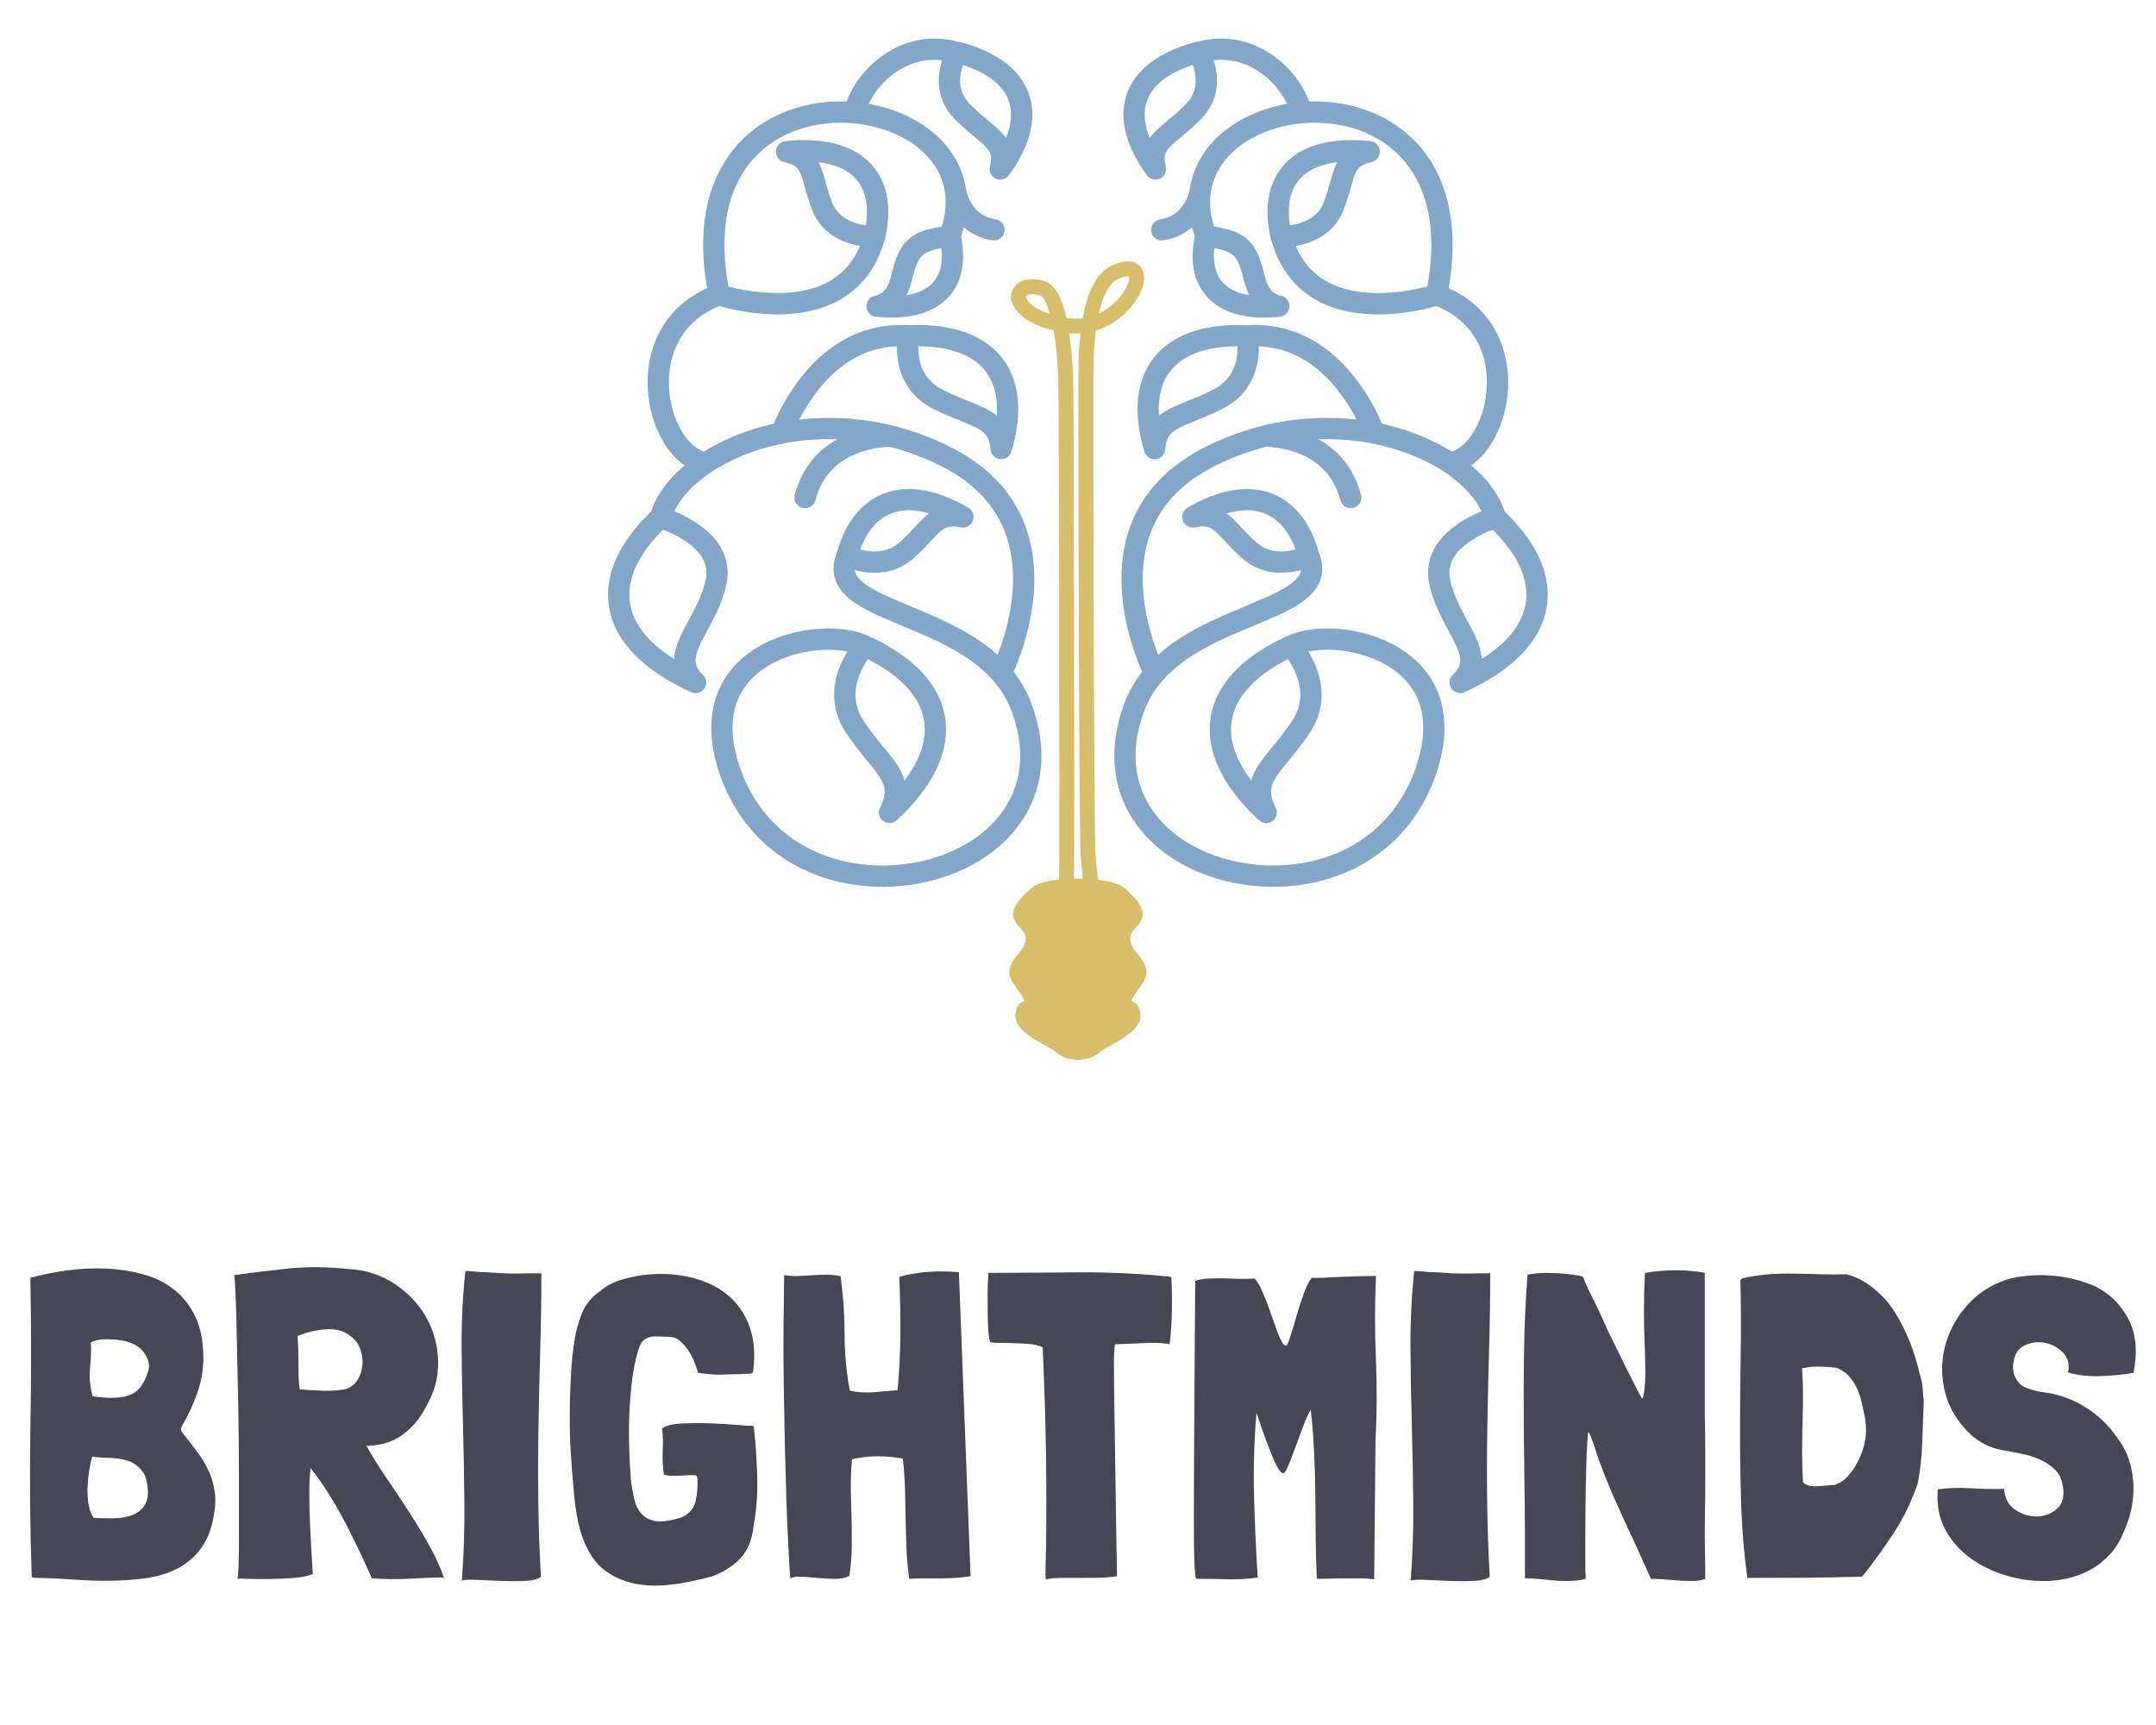 <svg xmlns="http://www.w3.org/2000/svg" xmlns:xlink="http://www.w3.org/1999/xlink" width="500" zoomAndPan="magnify" viewBox="0 0 375 300" height="400" preserveAspectRatio="xMidYMid meet" version="1.0"><defs><g/><clipPath id="62ae3e39cd"><path d="M 193 6.066 L 270 6.066 L 270 155 L 193 155 Z M 193 6.066 " clip-rule="nonzero"/></clipPath><clipPath id="0b279f786c"><path d="M 105.172 6.066 L 182 6.066 L 182 155 L 105.172 155 Z M 105.172 6.066 " clip-rule="nonzero"/></clipPath><clipPath id="8b6c4df45e"><path d="M 175 152 L 200 152 L 200 184.496 L 175 184.496 Z M 175 152 " clip-rule="nonzero"/></clipPath></defs><g clip-path="url(#62ae3e39cd)"><path fill="#82a7c9" d="M 224.348 39.203 C 224.992 39.109 225.645 38.957 226.191 38.773 C 228.004 38.172 229.473 37.09 230.207 35.277 C 231.258 32.668 231.566 30.172 232.594 28.207 C 229.883 28.535 227.27 29.488 225.688 31.633 C 224.098 33.785 223.949 36.605 224.348 39.203 M 215.254 60.23 C 211.051 60.227 206.266 61.125 203.594 64.504 C 201.852 66.715 201.395 69.512 201.59 72.297 C 202.707 71.363 204.074 70.758 205.414 70.207 C 207.363 69.41 209.246 68.688 211.121 67.707 C 213.297 66.566 214.617 64.781 215.078 62.379 C 215.195 61.75 215.262 60.977 215.254 60.23 Z M 259.641 92.133 C 257.477 92.918 255.016 94.344 253.617 95.918 C 252.32 97.387 251.797 99.012 252.246 100.961 C 252.871 103.633 254.098 105.906 255.395 108.293 C 256.434 110.215 257.621 112.379 257.699 114.625 C 261.504 112.227 264.961 108.867 265.438 104.457 C 265.957 99.734 262.887 95.344 259.641 92.133 Z M 225.344 95.559 C 224.441 93.109 222.961 90.793 220.59 89.594 C 218.34 88.453 215.801 88.574 213.387 89.277 C 214.094 89.812 214.719 90.461 215.328 91.117 C 216.391 92.25 217.391 93.348 218.566 94.371 C 220.09 95.699 221.941 96.09 223.91 95.844 C 224.34 95.789 224.844 95.695 225.344 95.559 Z M 224.02 114.652 C 219.75 116.801 215.223 120.191 214.289 125.051 C 213.559 128.875 215.254 132.598 217.633 135.73 C 218.141 133.898 219.324 132.348 220.504 130.891 C 222.004 129.047 223.473 127.309 224.777 125.312 C 226.402 122.832 226.547 120.168 225.5 117.441 C 225.164 116.566 224.629 115.535 224.02 114.652 Z M 207.465 11.309 C 204.234 12.348 200.742 14.215 199.535 17.449 C 198.742 19.59 199.117 21.879 199.992 23.996 C 200.641 23.074 201.504 22.305 202.367 21.57 C 203.723 20.422 205.051 19.355 206.293 18.074 C 207.719 16.605 208.215 14.848 207.883 12.848 C 207.801 12.383 207.656 11.836 207.465 11.309 Z M 211.23 43.156 C 211 45.09 211.18 47.137 212.34 48.711 C 213.484 50.258 215.316 51.02 217.266 51.34 C 216.422 49.617 216.254 47.809 215.527 46.004 C 215.223 45.254 214.82 44.578 214.137 44.117 C 213.426 43.641 212.301 43.359 211.23 43.156 Z M 221.168 41.953 C 221.117 41.836 221.074 41.711 221.043 41.582 C 220.074 37.496 220.109 32.945 222.707 29.438 C 226.254 24.621 232.859 23.961 238.359 24.535 C 238.762 24.574 239.117 24.746 239.398 24.996 C 239.676 25.242 239.887 25.582 239.977 25.977 C 239.98 26.008 239.988 26.043 239.996 26.078 C 240.008 26.141 240.012 26.207 240.016 26.27 C 240.023 26.332 240.023 26.398 240.016 26.465 C 240.016 26.496 240.012 26.535 240.012 26.57 C 239.965 26.969 239.801 27.328 239.551 27.605 C 239.297 27.887 238.961 28.098 238.57 28.184 C 237.699 28.375 236.723 28.684 236.16 29.426 C 235.66 30.078 235.371 31.148 235.152 31.934 C 234.695 33.555 234.273 35.094 233.637 36.66 C 232.496 39.496 230.211 41.344 227.359 42.289 C 226.75 42.492 226.074 42.664 225.383 42.785 C 227.625 48.125 232.172 50.574 238.219 50.926 C 240.777 51.074 243.406 50.832 245.922 50.348 C 246.68 50.203 247.488 50.031 248.266 49.824 C 249.379 43.656 249.402 36.82 246.41 31.191 C 244.098 26.848 240.305 23.871 235.641 22.391 C 232.754 21.477 229.629 21.168 226.574 21.434 C 226.543 21.438 226.508 21.441 226.477 21.441 C 224.902 21.586 223.352 21.887 221.859 22.332 C 217.961 23.492 214.105 25.812 212.02 29.41 C 210.188 32.559 210.121 36.016 211.141 39.387 C 214.672 40.016 217.402 40.75 218.965 44.621 C 219.293 45.434 219.523 46.281 219.75 47.129 C 220.262 49.047 220.605 50.953 222.816 51.445 C 223.211 51.535 223.547 51.742 223.797 52.023 C 224.047 52.305 224.215 52.664 224.258 53.062 C 224.262 53.098 224.266 53.129 224.266 53.168 C 224.266 53.23 224.266 53.297 224.266 53.359 C 224.258 53.426 224.254 53.488 224.242 53.555 C 224.238 53.586 224.23 53.621 224.219 53.656 C 224.133 54.047 223.926 54.383 223.648 54.633 C 223.367 54.883 223.004 55.051 222.605 55.094 C 217.93 55.578 212.375 54.996 209.363 50.91 C 207.273 48.078 207.121 44.469 207.812 41.137 C 207.629 40.602 207.469 40.055 207.332 39.512 C 205.969 40.73 204.281 41.5 202.359 41.805 C 201.355 41.965 200.398 41.273 200.242 40.266 C 200.082 39.258 200.77 38.309 201.781 38.145 C 203.566 37.863 204.984 36.996 205.949 35.457 C 206.352 34.812 206.773 33.852 206.887 33.086 C 206.902 32.973 206.926 32.863 206.965 32.758 C 207.242 30.973 207.844 29.227 208.812 27.547 C 211.387 23.117 215.977 20.223 220.797 18.781 C 221.801 18.484 222.824 18.242 223.863 18.059 C 222.848 15.887 221.113 13.934 219.219 12.617 C 216.762 10.91 213.973 10.145 211.098 10.484 C 211.293 11.082 211.441 11.688 211.531 12.242 C 212.062 15.402 211.191 18.34 208.945 20.652 C 207.613 22.023 206.211 23.168 204.762 24.398 C 204.098 24.957 203.125 25.773 202.762 26.578 C 202.43 27.309 202.57 28.164 202.77 28.91 C 202.867 29.285 202.848 29.664 202.727 30.004 C 202.609 30.344 202.387 30.652 202.074 30.883 C 201.98 30.953 201.887 31.012 201.781 31.059 C 201.68 31.109 201.57 31.148 201.461 31.176 C 201.09 31.277 200.711 31.258 200.367 31.137 C 200.027 31.016 199.715 30.797 199.488 30.484 C 196.523 26.434 194.199 21.172 196.066 16.156 C 197.93 11.156 203.141 8.555 208 7.297 C 208.145 7.258 208.297 7.238 208.438 7.234 C 212.953 6.023 217.496 6.914 221.332 9.574 C 224.109 11.504 226.52 14.418 227.703 17.656 C 230.773 17.547 233.863 17.938 236.762 18.859 C 242.348 20.637 246.918 24.25 249.68 29.449 C 253.027 35.754 253.168 43.207 251.973 50.117 C 258.855 53.184 262.594 59.66 262.301 67.316 C 262.176 70.605 261.281 74.023 259.582 76.855 C 258.637 78.438 257.402 79.891 255.895 80.945 C 258.547 83.16 260.676 85.852 261.742 89.008 C 266.047 93.109 269.797 98.645 269.117 104.859 C 268.281 112.504 261.188 117.473 254.738 120.383 C 254.375 120.547 253.984 120.586 253.625 120.512 C 253.258 120.445 252.914 120.262 252.641 119.977 C 252.598 119.934 252.555 119.887 252.52 119.836 C 252.492 119.805 252.469 119.77 252.441 119.73 C 252.414 119.695 252.395 119.66 252.371 119.625 C 252.34 119.57 252.312 119.52 252.285 119.461 C 252.121 119.098 252.086 118.711 252.156 118.348 C 252.227 117.984 252.406 117.637 252.691 117.363 C 253.352 116.727 253.934 115.969 253.992 115.027 C 254.086 113.52 252.832 111.344 252.133 110.055 C 250.668 107.352 249.348 104.836 248.641 101.801 C 248.004 99.07 248.578 96.434 250.25 94.195 C 251.934 91.938 254.871 90.043 257.695 88.91 C 256.57 86.621 254.672 84.656 252.703 83.137 C 249.41 80.594 245.379 78.824 241.383 77.754 C 240.484 77.516 239.59 77.309 238.688 77.133 C 238.656 77.125 238.633 77.121 238.602 77.117 C 235.543 76.523 232.438 76.293 229.34 76.398 C 233.047 78.461 235.594 81.742 236.727 86.07 C 236.984 87.055 236.391 88.07 235.402 88.328 C 234.414 88.586 233.402 87.992 233.145 87.004 C 232.094 82.988 229.555 80.246 225.699 78.785 C 224.137 78.195 221.926 77.707 220.184 77.711 C 216.863 78.555 213.641 79.801 210.602 81.414 C 202.094 85.926 198.184 93.133 198.824 102.652 C 199.043 105.906 199.781 109.172 200.844 112.25 C 201.027 112.777 201.227 113.328 201.438 113.883 C 202.949 112.52 204.617 111.344 206.359 110.297 C 210.562 107.773 215.035 106.133 219.5 104.195 C 221.293 103.414 225.512 101.621 226.18 99.59 C 226.23 99.441 226.258 99.297 226.273 99.148 C 225.621 99.32 224.961 99.445 224.363 99.52 C 221.344 99.895 218.457 99.191 216.133 97.164 C 214.859 96.055 213.773 94.875 212.621 93.648 C 212.051 93.031 211.301 92.219 210.543 91.844 C 209.707 91.43 208.738 91.531 207.855 91.711 C 207.461 91.797 207.074 91.746 206.727 91.594 C 206.387 91.441 206.086 91.188 205.883 90.84 C 205.863 90.805 205.84 90.766 205.82 90.727 C 205.797 90.676 205.77 90.621 205.75 90.57 C 205.727 90.516 205.711 90.461 205.695 90.402 C 205.684 90.363 205.672 90.316 205.664 90.273 C 205.582 89.883 205.633 89.496 205.785 89.152 C 205.934 88.812 206.191 88.512 206.531 88.309 C 211.195 85.551 217.105 83.684 222.262 86.293 C 226.102 88.234 228.289 92.066 229.391 96.09 C 230.004 97.59 230.215 99.176 229.695 100.746 C 228.543 104.246 224.102 106.234 220.977 107.59 C 216.68 109.457 212.301 111.047 208.266 113.473 C 204.195 115.914 200.754 119.047 199.047 123.582 C 196.902 129.285 196.758 135.273 200.18 140.508 C 205.176 148.164 215.633 151.238 224.348 150.395 C 235.191 149.344 243.531 142.789 246.652 132.258 C 248.281 126.773 247.965 121.254 243.426 117.301 C 242.23 116.258 240.859 115.43 239.414 114.789 C 236.977 113.703 234.219 113.105 231.551 113.012 C 230.324 112.973 228.895 113.035 227.555 113.305 C 228.109 114.203 228.582 115.152 228.922 116.02 C 230.434 119.883 230.176 123.832 227.879 127.344 C 226.496 129.453 224.961 131.281 223.379 133.227 C 222.574 134.219 221.48 135.562 221.172 136.82 C 220.867 138.078 221.336 139.352 221.898 140.469 C 222.07 140.82 222.125 141.199 222.074 141.559 C 222.023 141.922 221.867 142.273 221.602 142.559 C 221.523 142.641 221.441 142.715 221.355 142.777 C 221.27 142.844 221.172 142.902 221.074 142.953 C 220.723 143.133 220.344 143.18 219.984 143.133 C 219.621 143.082 219.27 142.926 218.984 142.66 C 216.184 140.066 213.547 136.98 211.949 133.488 C 210.625 130.602 210.047 127.496 210.652 124.352 C 211.93 117.691 217.949 113.312 223.762 110.676 C 226.113 109.535 229.094 109.219 231.68 109.309 C 234.816 109.414 238.043 110.125 240.914 111.398 C 250.09 115.473 253.027 123.781 250.203 133.309 C 246.656 145.289 237.051 152.879 224.711 154.078 C 214.594 155.059 202.848 151.371 197.078 142.531 C 193.004 136.293 193.016 129.098 195.586 122.277 C 196.336 120.281 197.375 118.469 198.664 116.832 C 198.168 115.734 197.73 114.559 197.348 113.461 C 196.176 110.07 195.371 106.484 195.129 102.902 C 194.391 91.926 199.07 83.344 208.867 78.145 C 212.156 76.398 215.645 75.055 219.234 74.133 C 219.367 74.086 219.512 74.051 219.652 74.027 C 224.973 72.719 230.508 72.344 235.953 72.969 C 234.938 71.004 233.645 69.047 232.426 67.547 C 228.922 63.238 224.426 60.414 218.957 60.23 C 218.969 61.172 218.891 62.129 218.742 62.941 C 218.098 66.512 216.062 69.305 212.836 70.988 C 210.855 72.027 208.879 72.793 206.824 73.633 C 205.805 74.051 204.418 74.617 203.656 75.438 C 202.965 76.18 202.754 77.195 202.672 78.176 C 202.641 78.559 202.492 78.906 202.27 79.188 C 202.043 79.465 201.73 79.684 201.363 79.793 C 201.25 79.824 201.133 79.852 201.023 79.863 C 200.906 79.875 200.789 79.875 200.672 79.867 C 200.289 79.836 199.941 79.688 199.66 79.461 C 199.383 79.234 199.164 78.93 199.055 78.559 C 197.426 73.168 196.996 66.887 200.691 62.211 C 204.504 57.383 211.102 56.289 216.898 56.566 C 224.383 56.047 230.668 59.516 235.301 65.211 C 237.199 67.547 239.18 70.75 240.367 73.695 C 241.031 73.844 241.684 74.004 242.34 74.176 C 245.648 75.066 249.297 76.523 252.574 78.559 C 254.223 77.918 255.527 76.43 256.406 74.961 C 257.781 72.66 258.504 69.848 258.605 67.18 C 258.848 60.801 255.758 55.57 249.82 53.234 C 248.777 53.543 247.664 53.785 246.625 53.988 C 243.805 54.527 240.875 54.793 238.008 54.625 C 229.715 54.145 223.527 50.117 221.168 41.953 Z M 221.168 41.953 " fill-opacity="1" fill-rule="nonzero"/></g><g clip-path="url(#0b279f786c)"><path fill="#82a7c9" d="M 150.613 39.203 C 149.965 39.109 149.316 38.957 148.766 38.773 C 146.957 38.172 145.488 37.09 144.758 35.277 C 143.703 32.668 143.395 30.172 142.367 28.207 C 145.078 28.535 147.691 29.488 149.273 31.633 C 150.859 33.785 151.012 36.605 150.613 39.203 M 159.707 60.23 C 163.906 60.227 168.695 61.125 171.363 64.504 C 173.113 66.715 173.566 69.512 173.371 72.297 C 172.254 71.363 170.887 70.758 169.543 70.207 C 167.598 69.41 165.715 68.688 163.844 67.707 C 161.664 66.566 160.344 64.781 159.883 62.379 C 159.766 61.75 159.695 60.977 159.707 60.23 Z M 115.324 92.133 C 117.484 92.918 119.949 94.344 121.344 95.918 C 122.645 97.387 123.168 99.012 122.715 100.961 C 122.094 103.633 120.863 105.906 119.57 108.293 C 118.527 110.215 117.34 112.379 117.262 114.625 C 113.465 112.227 110.004 108.867 109.523 104.457 C 109.008 99.734 112.074 95.344 115.324 92.133 Z M 149.621 95.559 C 150.516 93.109 151.996 90.793 154.367 89.594 C 156.621 88.453 159.16 88.574 161.574 89.277 C 160.867 89.812 160.242 90.461 159.629 91.117 C 158.57 92.25 157.566 93.348 156.395 94.371 C 154.871 95.699 153.02 96.09 151.051 95.844 C 150.621 95.789 150.117 95.695 149.621 95.559 Z M 150.941 114.652 C 155.215 116.801 159.738 120.191 160.672 125.051 C 161.406 128.875 159.707 132.598 157.328 135.73 C 156.824 133.898 155.637 132.348 154.457 130.891 C 152.957 129.047 151.488 127.309 150.18 125.312 C 148.559 122.832 148.414 120.168 149.461 117.441 C 149.793 116.566 150.332 115.535 150.941 114.652 Z M 167.496 11.309 C 170.727 12.348 174.215 14.215 175.422 17.449 C 176.219 19.59 175.84 21.879 174.969 23.996 C 174.316 23.074 173.457 22.305 172.594 21.57 C 171.238 20.422 169.914 19.355 168.668 18.074 C 167.246 16.605 166.746 14.848 167.082 12.848 C 167.16 12.383 167.305 11.836 167.496 11.309 Z M 163.73 43.156 C 163.965 45.09 163.781 47.137 162.621 48.711 C 161.48 50.258 159.645 51.02 157.691 51.34 C 158.539 49.617 158.707 47.809 159.434 46.004 C 159.738 45.254 160.141 44.578 160.824 44.117 C 161.531 43.641 162.656 43.359 163.73 43.156 Z M 153.789 41.953 C 153.844 41.836 153.887 41.711 153.918 41.582 C 154.883 37.496 154.844 32.945 152.254 29.438 C 148.703 24.621 142.102 23.961 136.602 24.535 C 136.199 24.574 135.844 24.746 135.562 24.996 C 135.281 25.242 135.074 25.582 134.984 25.977 C 134.977 26.008 134.973 26.043 134.965 26.078 C 134.957 26.141 134.945 26.207 134.945 26.27 C 134.941 26.332 134.941 26.398 134.941 26.465 C 134.945 26.496 134.945 26.535 134.953 26.57 C 134.992 26.969 135.16 27.328 135.41 27.605 C 135.66 27.887 136 28.098 136.391 28.184 C 137.262 28.375 138.238 28.684 138.801 29.426 C 139.301 30.078 139.59 31.148 139.812 31.934 C 140.266 33.555 140.688 35.094 141.32 36.66 C 142.465 39.496 144.75 41.344 147.602 42.289 C 148.215 42.492 148.887 42.664 149.578 42.785 C 147.336 48.125 142.789 50.574 136.742 50.926 C 134.184 51.074 131.555 50.832 129.039 50.348 C 128.281 50.203 127.473 50.031 126.695 49.824 C 125.582 43.656 125.559 36.82 128.551 31.191 C 130.859 26.848 134.652 23.871 139.316 22.391 C 142.207 21.477 145.332 21.168 148.387 21.434 C 148.418 21.438 148.453 21.441 148.484 21.441 C 150.055 21.586 151.609 21.887 153.102 22.332 C 157 23.492 160.855 25.812 162.945 29.41 C 164.77 32.559 164.84 36.016 163.82 39.387 C 160.289 40.016 157.559 40.75 155.996 44.621 C 155.668 45.434 155.438 46.281 155.211 47.129 C 154.699 49.047 154.355 50.953 152.145 51.445 C 151.75 51.535 151.414 51.742 151.164 52.023 C 150.914 52.305 150.746 52.664 150.703 53.062 C 150.699 53.098 150.695 53.129 150.695 53.168 C 150.695 53.23 150.695 53.297 150.695 53.359 C 150.699 53.426 150.707 53.488 150.719 53.555 C 150.727 53.586 150.73 53.621 150.738 53.656 C 150.828 54.047 151.035 54.383 151.316 54.633 C 151.598 54.883 151.957 55.051 152.355 55.094 C 157.031 55.578 162.586 54.996 165.598 50.91 C 167.688 48.078 167.84 44.469 167.148 41.137 C 167.332 40.602 167.492 40.055 167.629 39.512 C 168.992 40.73 170.68 41.5 172.602 41.805 C 173.609 41.965 174.559 41.273 174.719 40.266 C 174.879 39.258 174.191 38.309 173.18 38.145 C 171.395 37.863 169.973 36.996 169.012 35.457 C 168.605 34.812 168.188 33.852 168.074 33.086 C 168.059 32.973 168.035 32.863 168 32.758 C 167.719 30.973 167.117 29.227 166.145 27.547 C 163.574 23.117 158.984 20.223 154.16 18.781 C 153.16 18.484 152.133 18.242 151.098 18.059 C 152.113 15.887 153.848 13.934 155.742 12.617 C 158.199 10.91 160.992 10.145 163.859 10.484 C 163.668 11.082 163.52 11.688 163.43 12.242 C 162.898 15.402 163.766 18.34 166.012 20.652 C 167.348 22.023 168.75 23.168 170.199 24.398 C 170.863 24.957 171.836 25.773 172.199 26.578 C 172.531 27.309 172.391 28.164 172.191 28.91 C 172.09 29.285 172.113 29.664 172.234 30.004 C 172.352 30.344 172.574 30.652 172.887 30.883 C 172.98 30.953 173.078 31.012 173.18 31.059 C 173.277 31.109 173.387 31.148 173.5 31.176 C 173.875 31.277 174.254 31.258 174.594 31.137 C 174.934 31.016 175.242 30.797 175.473 30.484 C 178.438 26.434 180.758 21.172 178.891 16.156 C 177.031 11.156 171.82 8.555 166.961 7.297 C 166.812 7.258 166.668 7.238 166.523 7.234 C 162.008 6.023 157.465 6.914 153.629 9.574 C 150.852 11.504 148.445 14.418 147.258 17.656 C 144.188 17.547 141.098 17.938 138.199 18.859 C 132.609 20.637 128.047 24.25 125.281 29.449 C 121.93 35.754 121.789 43.207 122.988 50.117 C 116.105 53.184 112.367 59.66 112.656 67.316 C 112.781 70.605 113.684 74.023 115.379 76.855 C 116.32 78.438 117.559 79.891 119.066 80.945 C 116.414 83.16 114.285 85.852 113.223 89.008 C 108.918 93.109 105.164 98.645 105.84 104.859 C 106.676 112.504 113.77 117.473 120.223 120.383 C 120.586 120.547 120.973 120.586 121.336 120.512 C 121.699 120.445 122.047 120.262 122.32 119.977 C 122.363 119.934 122.406 119.887 122.441 119.836 C 122.469 119.805 122.492 119.77 122.52 119.73 C 122.543 119.695 122.566 119.66 122.59 119.625 C 122.621 119.57 122.648 119.52 122.672 119.461 C 122.836 119.098 122.871 118.711 122.805 118.348 C 122.73 117.984 122.555 117.637 122.27 117.363 C 121.605 116.727 121.027 115.969 120.969 115.027 C 120.875 113.52 122.125 111.344 122.828 110.055 C 124.293 107.352 125.613 104.836 126.32 101.801 C 126.957 99.07 126.383 96.434 124.711 94.195 C 123.027 91.938 120.09 90.043 117.262 88.91 C 118.391 86.621 120.289 84.656 122.262 83.137 C 125.551 80.594 129.578 78.824 133.582 77.754 C 134.473 77.516 135.371 77.309 136.273 77.133 C 136.301 77.125 136.328 77.121 136.359 77.117 C 139.414 76.523 142.523 76.293 145.621 76.398 C 141.914 78.461 139.363 81.742 138.234 86.07 C 137.977 87.055 138.57 88.07 139.559 88.328 C 140.543 88.586 141.559 87.992 141.816 87.004 C 142.867 82.988 145.406 80.246 149.258 78.785 C 150.82 78.195 153.035 77.707 154.777 77.711 C 158.098 78.555 161.32 79.801 164.363 81.414 C 172.867 85.926 176.781 93.133 176.137 102.652 C 175.918 105.906 175.18 109.172 174.117 112.25 C 173.934 112.777 173.734 113.328 173.52 113.883 C 172.008 112.52 170.344 111.344 168.602 110.297 C 164.398 107.773 159.926 106.133 155.461 104.195 C 153.672 103.414 149.449 101.621 148.777 99.59 C 148.73 99.441 148.703 99.297 148.688 99.148 C 149.34 99.32 150 99.445 150.598 99.52 C 153.613 99.895 156.504 99.191 158.828 97.164 C 160.102 96.055 161.191 94.875 162.336 93.648 C 162.91 93.031 163.66 92.219 164.418 91.844 C 165.254 91.43 166.223 91.531 167.109 91.711 C 167.5 91.797 167.891 91.746 168.23 91.594 C 168.574 91.441 168.875 91.188 169.074 90.84 C 169.098 90.805 169.121 90.766 169.141 90.727 C 169.168 90.676 169.188 90.621 169.207 90.57 C 169.23 90.516 169.25 90.461 169.266 90.402 C 169.277 90.363 169.289 90.316 169.297 90.273 C 169.375 89.883 169.328 89.496 169.176 89.152 C 169.023 88.812 168.77 88.512 168.426 88.309 C 163.762 85.551 157.852 83.684 152.699 86.293 C 148.855 88.234 146.672 92.066 145.566 96.09 C 144.949 97.59 144.742 99.176 145.258 100.746 C 146.414 104.246 150.859 106.234 153.98 107.59 C 158.277 109.457 162.656 111.047 166.695 113.473 C 170.762 115.914 174.203 119.047 175.91 123.582 C 178.055 129.285 178.199 135.273 174.781 140.508 C 169.781 148.164 159.324 151.238 150.609 150.395 C 139.762 149.344 131.426 142.789 128.305 132.258 C 126.68 126.773 126.996 121.254 131.531 117.301 C 132.727 116.258 134.098 115.43 135.543 114.789 C 137.984 113.703 140.738 113.105 143.406 113.012 C 144.633 112.973 146.062 113.035 147.402 113.305 C 146.852 114.203 146.375 115.152 146.035 116.02 C 144.523 119.883 144.781 123.832 147.078 127.344 C 148.461 129.453 149.996 131.281 151.578 133.227 C 152.379 134.219 153.473 135.562 153.781 136.82 C 154.09 138.078 153.625 139.352 153.062 140.469 C 152.887 140.82 152.832 141.199 152.883 141.559 C 152.934 141.922 153.094 142.273 153.355 142.559 C 153.434 142.641 153.516 142.715 153.602 142.777 C 153.691 142.844 153.781 142.902 153.883 142.953 C 154.234 143.133 154.613 143.18 154.977 143.133 C 155.336 143.082 155.684 142.926 155.977 142.66 C 158.777 140.066 161.41 136.98 163.008 133.488 C 164.328 130.602 164.91 127.496 164.309 124.352 C 163.027 117.691 157.008 113.312 151.195 110.676 C 148.848 109.535 145.863 109.219 143.281 109.309 C 140.141 109.414 136.918 110.125 134.043 111.398 C 124.863 115.473 121.93 123.781 124.754 133.309 C 128.305 145.289 137.902 152.879 150.25 154.078 C 160.363 155.059 172.109 151.371 177.879 142.531 C 181.957 136.293 181.941 129.098 179.375 122.277 C 178.621 120.281 177.582 118.469 176.297 116.832 C 176.793 115.734 177.23 114.559 177.613 113.461 C 178.785 110.07 179.586 106.484 179.828 102.902 C 180.57 91.926 175.895 83.344 166.09 78.145 C 162.801 76.398 159.316 75.055 155.723 74.133 C 155.59 74.086 155.449 74.051 155.301 74.027 C 149.984 72.719 144.453 72.344 139.004 72.969 C 140.023 71.004 141.316 69.047 142.531 67.547 C 146.039 63.238 150.531 60.414 156.004 60.23 C 155.992 61.172 156.07 62.129 156.219 62.941 C 156.863 66.512 158.895 69.305 162.121 70.988 C 164.102 72.027 166.082 72.793 168.137 73.633 C 169.152 74.051 170.543 74.617 171.301 75.438 C 171.992 76.18 172.207 77.195 172.289 78.176 C 172.32 78.559 172.465 78.906 172.691 79.188 C 172.918 79.465 173.227 79.684 173.598 79.793 C 173.711 79.824 173.824 79.852 173.938 79.863 C 174.055 79.875 174.172 79.875 174.289 79.867 C 174.668 79.836 175.02 79.688 175.297 79.461 C 175.578 79.234 175.793 78.93 175.906 78.559 C 177.535 73.168 177.961 66.887 174.27 62.211 C 170.457 57.383 163.863 56.289 158.062 56.566 C 150.582 56.047 144.293 59.516 139.66 65.211 C 137.762 67.547 135.781 70.75 134.59 73.695 C 133.93 73.844 133.273 74.004 132.621 74.176 C 129.309 75.066 125.66 76.523 122.387 78.559 C 120.738 77.918 119.434 76.43 118.555 74.961 C 117.18 72.66 116.457 69.848 116.355 67.18 C 116.113 60.801 119.203 55.57 125.141 53.234 C 126.184 53.543 127.293 53.785 128.336 53.988 C 131.156 54.527 134.09 54.793 136.953 54.625 C 145.242 54.145 151.434 50.117 153.789 41.953 Z M 153.789 41.953 " fill-opacity="1" fill-rule="nonzero"/></g><g clip-path="url(#8b6c4df45e)"><path fill="#d6be6a" d="M 186.914 184.348 C 186.914 184.348 187.129 184.359 187.48 184.336 C 187.832 184.359 188.047 184.348 188.047 184.348 L 188.047 184.281 C 188.965 184.164 189.891 184.152 191.328 182.961 C 192.773 181.77 198.965 179.492 198.332 176.211 C 197.699 172.93 195.934 175.281 197.387 172.949 C 198.84 170.617 200.852 169.355 197.891 165.941 C 194.93 162.539 197.766 161.469 198.145 160.648 C 198.523 159.828 200.289 158.438 195.43 154.336 C 193 152.289 181.961 152.289 179.531 154.336 C 174.672 158.438 176.438 159.828 176.82 160.648 C 177.195 161.469 180.035 162.539 177.07 165.941 C 174.105 169.352 176.121 170.617 177.574 172.949 C 179.023 175.281 177.258 172.926 176.629 176.211 C 175.996 179.492 182.188 181.77 183.633 182.961 C 185.074 184.152 185.996 184.164 186.914 184.281 Z M 186.914 184.348 " fill-opacity="1" fill-rule="nonzero"/></g><path fill="#d6be6a" d="M 182.617 54.602 C 182.266 53.391 181.598 51.527 180.805 51.32 C 180.238 51.176 179.512 51.066 178.938 51.219 C 178.801 51.254 178.535 51.355 178.469 51.5 C 178.281 51.922 179.145 52.766 179.402 52.98 C 180.262 53.691 181.422 54.215 182.617 54.602 M 190.609 57.492 C 190.309 59.793 190.219 61.969 190.188 63.27 C 190.094 66.98 190.254 144.93 190.555 148.625 C 190.691 150.328 190.852 152.062 191.082 153.758 C 191.176 154.465 190.676 155.117 189.969 155.215 C 189.258 155.309 188.609 154.809 188.512 154.105 C 188.281 152.359 188.113 150.586 187.969 148.836 C 187.664 145.047 187.5 67.008 187.598 63.207 C 187.633 61.797 187.707 59.953 187.922 57.992 C 187.281 58.035 186.625 58.027 185.965 57.961 C 186.316 60.262 186.5 62.633 186.629 64.887 C 186.828 68.379 186.875 146.094 186.836 149.59 C 186.82 151.203 186.789 152.824 186.719 154.434 C 186.688 155.145 186.078 155.699 185.367 155.668 C 184.656 155.637 184.098 155.027 184.129 154.316 C 184.199 152.734 184.227 151.141 184.246 149.562 C 184.285 146.121 184.234 68.469 184.043 65.031 C 183.902 62.578 183.695 59.957 183.262 57.469 C 181.281 56.988 179.246 56.211 177.75 54.973 C 176.461 53.906 175.344 52.141 176.105 50.438 C 177.016 48.402 179.605 48.328 181.461 48.812 C 183.844 49.438 184.852 52.711 185.355 54.809 C 185.395 54.965 185.43 55.121 185.465 55.277 C 185.52 55.289 185.574 55.297 185.629 55.305 C 186.531 55.453 187.43 55.465 188.301 55.348 C 189.016 51.371 190.473 47.477 193.469 46.137 C 194.953 45.477 197.066 44.926 198.316 46.332 C 199.254 47.395 199.09 48.934 198.648 50.168 C 198.137 51.613 197.168 52.984 196.109 54.078 C 194.559 55.684 192.668 56.863 190.609 57.492 Z M 196.383 48.066 C 196.012 47.91 194.832 48.371 194.531 48.504 C 192.789 49.285 191.75 51.75 191.125 54.527 C 192.207 54.02 193.207 53.312 194.086 52.441 C 194.906 51.633 195.688 50.598 196.125 49.52 C 196.23 49.262 196.523 48.371 196.383 48.066 Z M 196.383 48.066 " fill-opacity="1" fill-rule="nonzero"/><g fill="#464655" fill-opacity="1"><g transform="translate(2.192, 274.578)"><g><path d="M 29.844 -25.016 C 29.594 -25.316 29.414 -25.566 29.312 -25.766 C 29.219 -25.961 29.27 -26.238 29.469 -26.594 C 30.477 -28.312 31.348 -30.176 32.078 -32.188 C 32.805 -34.207 33.172 -36.273 33.172 -38.391 C 33.172 -41.211 32.719 -43.594 31.812 -45.531 C 30.906 -47.469 29.672 -49.051 28.109 -50.281 C 26.547 -51.52 24.742 -52.414 22.703 -52.969 C 20.66 -53.52 18.531 -53.848 16.312 -53.953 C 14.102 -54.055 11.863 -53.957 9.594 -53.656 C 7.332 -53.352 5.191 -52.922 3.172 -52.359 L 3.094 -52.297 C 3.25 -43.523 3.25 -34.844 3.094 -26.25 C 2.945 -17.664 3.023 -9.016 3.328 -0.297 C 3.578 -0.203 3.836 -0.156 4.109 -0.156 C 4.391 -0.156 4.68 -0.156 4.984 -0.156 C 6.797 -0.102 8.75 -0.004 10.844 0.141 C 12.938 0.297 15.023 0.359 17.109 0.328 C 19.203 0.305 21.227 0.16 23.188 -0.109 C 25.156 -0.391 26.945 -0.93 28.562 -1.734 C 30.176 -2.547 31.547 -3.691 32.672 -5.172 C 33.805 -6.66 34.578 -8.586 34.984 -10.953 C 35.285 -12.566 35.332 -14.023 35.125 -15.328 C 34.926 -16.641 34.562 -17.836 34.031 -18.922 C 33.508 -20.004 32.883 -21.035 32.156 -22.016 C 31.426 -23.004 30.656 -24.004 29.844 -25.016 Z M 22.75 -12.469 C 22.238 -11.863 21.645 -11.422 20.969 -11.141 C 20.289 -10.867 19.562 -10.691 18.781 -10.609 C 18 -10.535 17.219 -10.508 16.438 -10.531 C 15.656 -10.562 14.91 -10.578 14.203 -10.578 L 14.047 -10.656 C 13.648 -11.258 13.375 -12.016 13.219 -12.922 C 13.07 -13.828 13.008 -14.77 13.031 -15.75 C 13.062 -16.738 13.148 -17.707 13.297 -18.656 C 13.453 -19.613 13.629 -20.473 13.828 -21.234 C 14.785 -21.129 15.766 -21.062 16.766 -21.031 C 17.773 -21.008 18.758 -20.875 19.719 -20.625 C 20.375 -20.477 21.004 -20.164 21.609 -19.688 C 22.211 -19.207 22.664 -18.664 22.969 -18.062 C 23.32 -17.207 23.508 -16.25 23.531 -15.188 C 23.562 -14.125 23.301 -13.219 22.75 -12.469 Z M 22.672 -34 C 22.266 -33.25 21.723 -32.68 21.047 -32.297 C 20.367 -31.922 19.625 -31.68 18.812 -31.578 C 18.008 -31.484 17.176 -31.457 16.312 -31.5 C 15.457 -31.551 14.656 -31.629 13.906 -31.734 C 13.445 -33.492 13.305 -35.207 13.484 -36.875 C 13.66 -38.539 13.695 -39.953 13.594 -41.109 C 14.352 -41.504 15.301 -41.691 16.438 -41.672 C 17.57 -41.648 18.641 -41.535 19.641 -41.328 C 20.453 -41.129 21.172 -40.816 21.797 -40.391 C 22.43 -39.961 22.945 -39.344 23.344 -38.531 C 23.75 -37.727 23.828 -36.922 23.578 -36.109 C 23.328 -35.305 23.023 -34.602 22.672 -34 Z M 22.672 -34 "/></g></g></g><g fill="#464655" fill-opacity="1"><g transform="translate(38.237, 274.578)"><g><path d="M 38.984 -0.234 C 38.234 -2.297 37.301 -4.297 36.188 -6.234 C 35.082 -8.172 33.926 -10.07 32.719 -11.938 C 31.508 -13.801 30.273 -15.648 29.016 -17.484 C 27.754 -19.328 26.598 -21.18 25.547 -23.047 L 25.547 -23.125 L 25.922 -23.125 C 28.336 -23.27 30.336 -23.945 31.922 -25.156 C 33.516 -26.363 34.785 -27.879 35.734 -29.703 C 37.297 -32.316 38.039 -35.02 37.969 -37.812 C 37.895 -40.613 37.203 -43.172 35.891 -45.484 C 34.578 -47.805 32.738 -49.75 30.375 -51.312 C 28.008 -52.875 25.336 -53.727 22.359 -53.875 C 18.68 -54.281 15.156 -54.305 11.781 -53.953 C 8.406 -53.598 5.312 -53.219 2.5 -52.812 C 2.594 -52.156 2.676 -50.906 2.75 -49.062 C 2.832 -47.227 2.895 -45.016 2.938 -42.422 C 2.988 -39.828 3.051 -36.984 3.125 -33.891 C 3.207 -30.797 3.258 -27.672 3.281 -24.516 C 3.312 -21.367 3.328 -18.32 3.328 -15.375 C 3.328 -12.426 3.328 -9.816 3.328 -7.547 C 3.328 -5.285 3.301 -3.461 3.25 -2.078 C 3.195 -0.691 3.117 0 3.016 0 C 3.273 -0.051 3.945 -0.051 5.031 0 C 6.113 0.051 7.332 0.062 8.688 0.031 C 10.051 0.008 11.426 -0.047 12.812 -0.141 C 14.195 -0.242 15.316 -0.473 16.172 -0.828 C 16.117 -1.785 16.039 -3.07 15.938 -4.688 C 15.844 -6.301 15.754 -8 15.672 -9.781 C 15.598 -11.57 15.562 -13.312 15.562 -15 C 15.562 -16.688 15.641 -18.109 15.797 -19.266 L 15.938 -19.047 C 17 -17.734 18.055 -16.219 19.109 -14.5 C 20.172 -12.789 21.156 -11.055 22.062 -9.297 C 22.969 -7.535 23.797 -5.848 24.547 -4.234 C 25.305 -2.617 25.941 -1.234 26.453 -0.078 L 26.516 -0.078 C 28.785 0.078 31.004 0.094 33.172 -0.031 C 35.336 -0.164 37.301 -0.234 39.062 -0.234 Z M 13.531 -42.234 C 15.289 -42.941 17.023 -43.332 18.734 -43.406 C 20.453 -43.488 21.863 -43.023 22.969 -42.016 C 23.676 -41.461 24.18 -40.719 24.484 -39.781 C 24.785 -38.852 24.883 -37.922 24.781 -36.984 C 24.688 -36.055 24.375 -35.203 23.844 -34.422 C 23.312 -33.641 22.566 -33.145 21.609 -32.938 C 20.398 -32.738 19.113 -32.664 17.75 -32.719 C 16.395 -32.77 15.141 -32.844 13.984 -32.938 L 13.906 -32.938 C 13.801 -33.5 13.734 -34.18 13.703 -34.984 C 13.68 -35.785 13.672 -36.613 13.672 -37.469 C 13.672 -38.332 13.656 -39.176 13.625 -40 C 13.602 -40.832 13.57 -41.578 13.531 -42.234 Z M 13.531 -42.234 "/></g></g></g><g fill="#464655" fill-opacity="1"><g transform="translate(77.381, 274.578)"><g><path d="M 14.969 -53.125 C 12.695 -53.07 10.969 -53.082 9.781 -53.156 C 8.602 -53.227 7.562 -53.289 6.656 -53.344 C 6.301 -53.344 5.754 -53.379 5.016 -53.453 C 4.285 -53.535 3.797 -53.551 3.547 -53.5 L 3.547 -53.344 C 3.098 -49.113 2.883 -44.797 2.906 -40.391 C 2.938 -35.984 3.016 -31.523 3.141 -27.016 C 3.266 -22.504 3.348 -17.957 3.391 -13.375 C 3.441 -8.789 3.297 -4.234 2.953 0.297 C 3.453 0.148 4.379 0.113 5.734 0.188 C 7.098 0.258 8.52 0.32 10 0.375 C 11.488 0.426 12.875 0.414 14.156 0.344 C 15.445 0.27 16.297 0.031 16.703 -0.375 C 16.453 -4.656 16.301 -8.988 16.25 -13.375 C 16.195 -17.758 16.207 -22.156 16.281 -26.562 C 16.352 -30.969 16.453 -35.359 16.578 -39.734 C 16.711 -44.117 16.781 -48.477 16.781 -52.812 L 16.781 -53.125 Z M 14.969 -53.125 "/></g></g></g><g fill="#464655" fill-opacity="1"><g transform="translate(97.028, 274.578)"><g><path d="M 18.359 -26.297 C 18.254 -26.242 18.203 -26.219 18.203 -26.219 C 18.16 -26.219 18.141 -26.191 18.141 -26.141 L 18.141 -26.062 C 18.234 -25.156 18.281 -24.398 18.281 -23.797 C 18.281 -23.191 18.266 -22.598 18.234 -22.016 C 18.211 -21.441 18.211 -20.852 18.234 -20.25 C 18.266 -19.645 18.332 -18.941 18.438 -18.141 C 18.688 -18.035 19.051 -17.969 19.531 -17.938 C 20.008 -17.914 20.535 -17.914 21.109 -17.938 C 21.691 -17.969 22.25 -17.992 22.781 -18.016 C 23.312 -18.047 23.727 -18.035 24.031 -17.984 C 24.176 -17.93 24.258 -17.703 24.281 -17.297 C 24.312 -16.898 24.312 -16.445 24.281 -15.938 C 24.258 -15.438 24.211 -14.945 24.141 -14.469 C 24.066 -13.988 24.004 -13.648 23.953 -13.453 C 23.754 -12.742 23.453 -12.176 23.047 -11.75 C 22.641 -11.32 22.16 -10.984 21.609 -10.734 C 20.898 -10.484 20.129 -10.281 19.297 -10.125 C 18.473 -9.977 17.68 -9.953 16.922 -10.047 C 16.223 -10.203 15.645 -10.43 15.188 -10.734 C 14.227 -11.484 13.598 -12.516 13.297 -13.828 C 12.992 -15.141 12.789 -16.348 12.688 -17.453 C 12.539 -19.316 12.441 -21.281 12.391 -23.344 C 12.336 -25.414 12.363 -27.422 12.469 -29.359 C 12.57 -31.297 12.734 -33.117 12.953 -34.828 C 13.18 -36.547 13.473 -38.008 13.828 -39.219 C 13.93 -39.625 14.07 -40.039 14.25 -40.469 C 14.426 -40.895 14.562 -41.156 14.656 -41.25 C 15.258 -41.852 15.961 -42.156 16.766 -42.156 C 17.578 -42.156 18.41 -42.133 19.266 -42.094 C 20.023 -42.094 20.68 -41.852 21.234 -41.375 C 21.785 -40.895 22.273 -40.336 22.703 -39.703 C 23.129 -39.078 23.484 -38.398 23.766 -37.672 C 24.047 -36.941 24.258 -36.32 24.406 -35.812 C 25.164 -35.719 25.82 -35.645 26.375 -35.594 C 26.926 -35.539 27.469 -35.516 28 -35.516 C 28.531 -35.516 29.055 -35.523 29.578 -35.547 C 30.109 -35.578 30.754 -35.594 31.516 -35.594 C 32.316 -35.645 32.895 -35.672 33.25 -35.672 C 33.602 -35.672 33.828 -35.742 33.922 -35.891 L 34 -36.344 C 34.352 -39.414 34.078 -42.07 33.172 -44.312 C 32.266 -46.562 30.906 -48.363 29.094 -49.719 C 27.281 -51.082 25.113 -52.023 22.594 -52.547 C 20.07 -53.078 17.426 -53.164 14.656 -52.812 C 13.301 -52.613 11.992 -52.312 10.734 -51.906 C 9.473 -51.508 8.336 -50.879 7.328 -50.016 C 5.867 -49.016 4.82 -47.734 4.188 -46.172 C 3.562 -44.609 3.125 -42.992 2.875 -41.328 C 2.625 -39.723 2.445 -38.078 2.344 -36.391 C 2.238 -34.703 2.16 -33.051 2.109 -31.438 C 2.066 -29.57 2.055 -27.922 2.078 -26.484 C 2.098 -25.047 2.145 -23.688 2.219 -22.406 C 2.301 -21.125 2.391 -19.828 2.484 -18.516 C 2.586 -17.203 2.719 -15.738 2.875 -14.125 C 2.969 -13.125 3.102 -12.129 3.281 -11.141 C 3.457 -10.16 3.625 -9.395 3.781 -8.844 C 4.383 -6.676 5.211 -4.859 6.266 -3.391 C 7.328 -1.93 8.863 -0.773 10.875 0.078 C 12.082 0.578 13.352 0.898 14.688 1.047 C 16.031 1.203 17.406 1.219 18.812 1.094 C 20.227 0.969 21.613 0.766 22.969 0.484 C 24.332 0.211 25.645 -0.098 26.906 -0.453 C 28.812 -1.16 30.422 -2.191 31.734 -3.547 C 33.047 -4.91 33.828 -6.875 34.078 -9.438 C 34.578 -12.164 34.773 -15.023 34.672 -18.016 C 34.578 -21.016 34.379 -23.848 34.078 -26.516 L 34 -26.594 L 33.859 -26.594 C 33.348 -26.594 32.375 -26.656 30.938 -26.781 C 29.508 -26.906 27.961 -26.992 26.297 -27.047 C 24.629 -27.098 23.051 -27.086 21.562 -27.016 C 20.082 -26.941 19.016 -26.703 18.359 -26.297 Z M 18.359 -26.297 "/></g></g></g><g fill="#464655" fill-opacity="1"><g transform="translate(133.375, 274.578)"><g><path d="M 33.406 -53.344 C 32.645 -53.395 31.797 -53.43 30.859 -53.453 C 29.93 -53.484 28.988 -53.457 28.031 -53.375 C 27.07 -53.301 26.148 -53.188 25.266 -53.031 C 24.391 -52.883 23.648 -52.711 23.047 -52.516 C 23.191 -48.891 23.254 -45.566 23.234 -42.547 C 23.211 -39.523 23.051 -36.273 22.75 -32.797 L 22.672 -32.797 C 21.41 -32.691 20.047 -32.578 18.578 -32.453 C 17.117 -32.328 15.766 -32.414 14.516 -32.719 L 14.438 -32.719 C 13.832 -35.938 13.531 -39.18 13.531 -42.453 C 13.531 -45.734 13.301 -49.113 12.844 -52.594 C 12.133 -52.789 11.379 -52.891 10.578 -52.891 C 9.773 -52.891 8.957 -52.863 8.125 -52.812 C 7.289 -52.77 6.457 -52.723 5.625 -52.672 C 4.789 -52.617 4 -52.664 3.25 -52.812 L 3.016 -52.812 L 3.016 -52.75 C 2.973 -50.176 2.938 -47.289 2.906 -44.094 C 2.883 -40.895 2.895 -37.566 2.938 -34.109 C 2.988 -30.66 3.051 -27.223 3.125 -23.797 C 3.207 -20.367 3.297 -17.129 3.391 -14.078 C 3.492 -11.035 3.609 -8.289 3.734 -5.844 C 3.859 -3.406 3.973 -1.484 4.078 -0.078 C 4.535 -0.328 5.203 -0.426 6.078 -0.375 C 6.961 -0.32 7.906 -0.242 8.906 -0.141 C 9.914 -0.047 10.926 0 11.938 0 C 12.945 0 13.754 -0.176 14.359 -0.531 C 14.609 -2.145 14.742 -3.77 14.766 -5.406 C 14.797 -7.039 14.785 -8.711 14.734 -10.422 C 14.68 -12.141 14.641 -13.852 14.609 -15.562 C 14.586 -17.281 14.656 -19.02 14.812 -20.781 C 16.27 -21.133 17.727 -21.312 19.188 -21.312 C 20.656 -21.312 22.117 -21.188 23.578 -20.938 L 23.656 -20.859 C 23.852 -19.242 23.977 -17.551 24.031 -15.781 C 24.082 -14.02 24.117 -12.258 24.141 -10.5 C 24.172 -8.738 24.223 -6.961 24.297 -5.172 C 24.367 -3.391 24.531 -1.664 24.781 0 L 24.859 0 C 25.461 -0.051 26.203 -0.078 27.078 -0.078 C 27.961 -0.078 28.867 -0.078 29.797 -0.078 C 30.734 -0.078 31.691 -0.102 32.672 -0.156 C 33.66 -0.207 34.582 -0.305 35.438 -0.453 Z M 33.406 -53.344 "/></g></g></g><g fill="#464655" fill-opacity="1"><g transform="translate(171.083, 274.578)"><g><path d="M 32.641 -52.516 C 27.453 -53.066 22.125 -53.328 16.656 -53.297 C 11.195 -53.273 5.895 -53.242 0.75 -53.203 C 0.75 -53.148 0.758 -53.125 0.781 -53.125 C 0.812 -53.125 0.828 -53.098 0.828 -53.047 C 0.734 -51.836 0.688 -50.578 0.688 -49.266 C 0.688 -47.953 0.695 -46.727 0.719 -45.594 C 0.738 -44.469 0.785 -43.5 0.859 -42.688 C 0.941 -41.883 1.035 -41.383 1.141 -41.188 C 1.441 -41.082 1.969 -41.031 2.719 -41.031 C 3.477 -41.031 4.312 -41.016 5.219 -40.984 C 6.125 -40.961 7.031 -40.914 7.938 -40.844 C 8.844 -40.77 9.598 -40.582 10.203 -40.281 L 10.281 -40.203 C 10.582 -33.148 10.77 -27.129 10.844 -22.141 C 10.914 -17.148 10.938 -13.055 10.906 -9.859 C 10.883 -6.66 10.848 -4.254 10.797 -2.641 C 10.754 -1.035 10.758 -0.129 10.812 0.078 C 11.719 -0.078 12.695 -0.156 13.75 -0.156 C 14.812 -0.156 15.883 -0.156 16.969 -0.156 C 18.051 -0.156 19.133 -0.164 20.219 -0.188 C 21.301 -0.219 22.297 -0.305 23.203 -0.453 L 23.203 -0.609 C 23.098 -6.098 23.02 -10.867 22.969 -14.922 C 22.914 -18.973 22.863 -22.445 22.812 -25.344 C 22.77 -28.25 22.734 -30.617 22.703 -32.453 C 22.68 -34.297 22.672 -35.781 22.672 -36.906 C 22.672 -38.039 22.68 -38.875 22.703 -39.406 C 22.734 -39.938 22.77 -40.328 22.812 -40.578 C 22.812 -40.629 22.82 -40.664 22.844 -40.688 C 22.875 -40.719 22.891 -40.754 22.891 -40.797 L 23.125 -40.797 C 25.488 -40.898 27.375 -40.977 28.781 -41.031 C 30.195 -41.082 31.383 -41.004 32.344 -40.797 C 32.594 -42.617 32.727 -44.609 32.75 -46.766 C 32.781 -48.93 32.742 -50.848 32.641 -52.516 Z M 32.641 -52.516 "/></g></g></g><g fill="#464655" fill-opacity="1"><g transform="translate(204.559, 274.578)"><g><path d="M 34.688 -24.031 C 34.938 -28.863 34.957 -33.633 34.75 -38.344 C 34.551 -43.051 34.555 -47.828 34.766 -52.672 C 33.953 -52.672 32.977 -52.656 31.844 -52.625 C 30.719 -52.602 29.613 -52.566 28.531 -52.516 C 27.445 -52.461 26.438 -52.41 25.5 -52.359 C 24.57 -52.316 23.93 -52.316 23.578 -52.359 C 23.117 -51.754 22.648 -50.797 22.172 -49.484 C 21.691 -48.18 21.266 -46.863 20.891 -45.531 C 20.516 -44.195 20.16 -43.023 19.828 -42.016 C 19.504 -41.004 19.27 -40.523 19.125 -40.578 C 18.969 -40.578 18.812 -40.648 18.656 -40.797 C 18.258 -41.398 17.867 -42.234 17.484 -43.297 C 17.109 -44.359 16.719 -45.469 16.312 -46.625 C 15.914 -47.781 15.488 -48.875 15.031 -49.906 C 14.582 -50.938 14.129 -51.707 13.672 -52.219 L 13.594 -52.219 C 12.738 -52.164 11.859 -52.148 10.953 -52.172 C 10.047 -52.203 9.141 -52.227 8.234 -52.25 C 7.328 -52.281 6.445 -52.27 5.594 -52.219 C 4.738 -52.164 3.984 -52.035 3.328 -51.828 C 3.273 -44.984 3.234 -38.988 3.203 -33.844 C 3.18 -28.707 3.156 -24.273 3.125 -20.547 C 3.102 -16.828 3.094 -13.707 3.094 -11.188 C 3.094 -8.664 3.102 -6.633 3.125 -5.094 C 3.156 -3.562 3.195 -2.414 3.25 -1.656 C 3.301 -0.906 3.352 -0.43 3.406 -0.234 C 3.445 -0.078 3.52 0 3.625 0 C 5.238 0 7 0.023 8.906 0.078 C 10.82 0.129 12.586 0.023 14.203 -0.234 C 13.898 -4.91 13.688 -9.664 13.562 -14.5 C 13.438 -19.344 13.578 -24.129 13.984 -28.859 C 13.984 -28.859 14.07 -28.609 14.25 -28.109 C 14.426 -27.609 14.641 -26.977 14.891 -26.219 C 15.141 -25.469 15.441 -24.633 15.797 -23.719 C 16.148 -22.812 16.488 -21.957 16.812 -21.156 C 17.133 -20.352 17.457 -19.688 17.781 -19.156 C 18.113 -18.625 18.406 -18.359 18.656 -18.359 C 18.863 -18.359 19.164 -18.836 19.562 -19.797 C 19.969 -20.754 20.395 -21.863 20.844 -23.125 C 21.301 -24.383 21.754 -25.602 22.203 -26.781 C 22.66 -27.969 23.066 -28.836 23.422 -29.391 C 23.672 -27.273 23.859 -24.957 23.984 -22.438 C 24.117 -19.914 24.195 -17.348 24.219 -14.734 C 24.238 -12.117 24.258 -9.551 24.281 -7.031 C 24.312 -4.508 24.379 -2.164 24.484 0 C 25.086 0 25.801 -0.008 26.625 -0.031 C 27.457 -0.062 28.328 -0.078 29.234 -0.078 C 30.148 -0.078 31.062 -0.078 31.969 -0.078 C 32.875 -0.078 33.703 -0.023 34.453 0.078 Z M 34.688 -24.031 "/></g></g></g><g fill="#464655" fill-opacity="1"><g transform="translate(242.418, 274.578)"><g><path d="M 14.969 -53.125 C 12.695 -53.07 10.969 -53.082 9.781 -53.156 C 8.602 -53.227 7.562 -53.289 6.656 -53.344 C 6.301 -53.344 5.754 -53.379 5.016 -53.453 C 4.285 -53.535 3.797 -53.551 3.547 -53.5 L 3.547 -53.344 C 3.098 -49.113 2.883 -44.797 2.906 -40.391 C 2.938 -35.984 3.016 -31.523 3.141 -27.016 C 3.266 -22.504 3.348 -17.957 3.391 -13.375 C 3.441 -8.789 3.297 -4.234 2.953 0.297 C 3.453 0.148 4.379 0.113 5.734 0.188 C 7.098 0.258 8.52 0.32 10 0.375 C 11.488 0.426 12.875 0.414 14.156 0.344 C 15.445 0.27 16.297 0.031 16.703 -0.375 C 16.453 -4.656 16.301 -8.988 16.25 -13.375 C 16.195 -17.758 16.207 -22.156 16.281 -26.562 C 16.352 -30.969 16.453 -35.359 16.578 -39.734 C 16.711 -44.117 16.781 -48.477 16.781 -52.812 L 16.781 -53.125 Z M 14.969 -53.125 "/></g></g></g><g fill="#464655" fill-opacity="1"><g transform="translate(262.065, 274.578)"><g><path d="M 32.031 0.375 C 32.895 0.375 33.5 0.32 33.844 0.219 C 34.195 0.125 34.426 0.051 34.531 0 L 34.531 -1.516 C 34.531 -2.516 34.516 -3.52 34.484 -4.531 C 34.461 -5.539 34.453 -6.551 34.453 -7.562 C 34.453 -8.969 34.461 -10.348 34.484 -11.703 C 34.516 -13.066 34.531 -14.477 34.531 -15.938 C 34.531 -18.102 34.531 -20.27 34.531 -22.438 C 34.531 -24.602 34.504 -26.742 34.453 -28.859 L 34.453 -53.203 C 32.992 -53.504 31.332 -53.656 29.469 -53.656 C 27.551 -53.656 25.738 -53.504 24.031 -53.203 C 23.977 -51.941 23.938 -50.77 23.906 -49.688 C 23.883 -48.602 23.875 -47.531 23.875 -46.469 C 23.875 -44.656 23.91 -42.879 23.984 -41.141 C 24.066 -39.398 24.109 -37.523 24.109 -35.516 C 24.109 -34.66 24.055 -33.781 23.953 -32.875 C 23.848 -31.969 23.723 -31.461 23.578 -31.359 C 23.523 -31.359 23.348 -31.645 23.047 -32.219 C 22.742 -32.801 22.379 -33.508 21.953 -34.344 C 21.523 -35.176 21.055 -36.109 20.547 -37.141 C 20.047 -38.172 19.566 -39.148 19.109 -40.078 C 18.66 -41.016 18.258 -41.832 17.906 -42.531 C 17.551 -43.238 17.328 -43.723 17.234 -43.984 C 16.773 -45.035 16.379 -45.898 16.047 -46.578 C 15.723 -47.266 15.422 -47.883 15.141 -48.438 C 14.867 -48.988 14.582 -49.566 14.281 -50.172 C 13.977 -50.773 13.648 -51.531 13.297 -52.438 C 13.297 -52.539 13.031 -52.641 12.5 -52.734 C 11.977 -52.836 11.363 -52.926 10.656 -53 C 9.945 -53.082 9.238 -53.133 8.531 -53.156 C 7.832 -53.188 7.332 -53.203 7.031 -53.203 C 6.426 -53.203 5.832 -53.176 5.25 -53.125 C 4.664 -53.07 4.125 -52.992 3.625 -52.891 C 3.375 -49.672 3.195 -46.359 3.094 -42.953 C 3 -39.555 2.953 -36.117 2.953 -32.641 C 2.953 -27.91 2.988 -23.379 3.062 -19.047 C 3.133 -14.711 3.172 -10.148 3.172 -5.359 L 3.172 -0.078 C 4.328 -0.078 5.52 -0.004 6.75 0.141 C 7.988 0.297 9.211 0.375 10.422 0.375 C 10.984 0.375 11.539 0.348 12.094 0.297 C 12.645 0.254 13.195 0.156 13.75 0 C 13.695 -0.852 13.672 -1.82 13.672 -2.906 C 13.672 -3.988 13.672 -5.109 13.672 -6.266 C 13.672 -8.379 13.68 -10.57 13.703 -12.844 C 13.734 -15.113 13.773 -17.18 13.828 -19.047 C 13.879 -20.91 13.941 -22.445 14.016 -23.656 C 14.086 -24.863 14.148 -25.469 14.203 -25.469 C 14.305 -25.469 14.445 -25.227 14.625 -24.75 C 14.801 -24.27 14.988 -23.754 15.188 -23.203 L 15.938 -20.938 C 17.102 -17.707 18.504 -14.344 20.141 -10.844 C 21.773 -7.344 23.426 -3.727 25.094 0 C 26.094 0 27.25 0.062 28.562 0.188 C 29.875 0.312 31.031 0.375 32.031 0.375 Z M 32.031 0.375 "/></g></g></g><g fill="#464655" fill-opacity="1"><g transform="translate(299.697, 274.578)"><g><path d="M 29.703 -46.625 C 28.785 -48.082 27.582 -49.398 26.094 -50.578 C 24.613 -51.766 23.066 -52.562 21.453 -52.969 C 19.992 -52.914 18.492 -52.914 16.953 -52.969 C 15.422 -53.02 13.875 -53.055 12.312 -53.078 C 10.75 -53.109 9.195 -53.062 7.656 -52.938 C 6.125 -52.812 4.656 -52.57 3.25 -52.219 C 3.195 -52.164 3.156 -52.113 3.125 -52.062 C 3.102 -52.008 3.066 -51.957 3.016 -51.906 C 3.117 -47.531 3.133 -43.113 3.062 -38.656 C 2.988 -34.195 2.953 -29.773 2.953 -25.391 C 2.953 -21.004 3.023 -16.68 3.172 -12.422 C 3.328 -8.172 3.68 -4.055 4.234 -0.078 C 4.285 -0.129 4.312 -0.156 4.312 -0.156 C 7.477 -0.156 10.75 -0.164 14.125 -0.188 C 17.5 -0.219 20.852 -0.281 24.188 -0.375 C 26.094 -2.738 27.914 -5.254 29.656 -7.922 C 31.395 -10.598 32.77 -13.422 33.781 -16.391 C 33.781 -16.441 33.789 -16.469 33.812 -16.469 C 33.844 -16.469 33.859 -16.492 33.859 -16.547 C 34.305 -18.867 34.566 -21.223 34.641 -23.609 C 34.723 -26.004 34.812 -28.383 34.906 -30.75 C 34.852 -31.562 34.789 -32.359 34.719 -33.141 C 34.645 -33.922 34.484 -34.711 34.234 -35.516 C 33.773 -37.523 33.18 -39.445 32.453 -41.281 C 31.723 -43.125 30.805 -44.906 29.703 -46.625 Z M 22.75 -19.188 C 22.445 -18.738 22.102 -18.301 21.719 -17.875 C 21.344 -17.445 20.906 -17.082 20.406 -16.781 C 20.156 -16.676 19.926 -16.562 19.719 -16.438 C 19.52 -16.312 19.297 -16.273 19.047 -16.328 C 18.141 -16.223 17.191 -16.145 16.203 -16.094 C 15.223 -16.039 14.457 -16.27 13.906 -16.781 C 13.801 -18.488 13.75 -20.211 13.75 -21.953 C 13.75 -23.691 13.773 -25.406 13.828 -27.094 C 13.879 -28.781 13.906 -30.406 13.906 -31.969 C 13.906 -33.531 13.852 -34.988 13.75 -36.344 L 13.75 -36.641 L 13.984 -36.641 C 14.891 -36.848 15.844 -36.938 16.844 -36.906 C 17.852 -36.883 18.785 -36.82 19.641 -36.719 C 20.504 -36.414 21.211 -35.973 21.766 -35.391 C 22.316 -34.816 22.781 -34.148 23.156 -33.391 C 23.539 -32.641 23.832 -31.848 24.031 -31.016 C 24.227 -30.18 24.406 -29.391 24.562 -28.641 C 24.957 -26.773 24.969 -25.062 24.594 -23.5 C 24.219 -21.938 23.602 -20.5 22.75 -19.188 Z M 22.75 -19.188 "/></g></g></g><g fill="#464655" fill-opacity="1"><g transform="translate(336.12, 274.578)"><g><path d="M 34.984 -35.812 C 35.691 -39.594 35.391 -42.719 34.078 -45.188 C 32.766 -47.656 30.898 -49.52 28.484 -50.781 C 27.273 -51.332 25.953 -51.785 24.516 -52.141 C 23.078 -52.492 21.613 -52.707 20.125 -52.781 C 18.645 -52.852 17.176 -52.801 15.719 -52.625 C 14.258 -52.445 12.926 -52.109 11.719 -51.609 C 9.289 -50.598 7.234 -49.062 5.547 -47 C 3.859 -44.938 2.711 -42.645 2.109 -40.125 C 1.504 -37.602 1.539 -35.004 2.219 -32.328 C 2.906 -29.66 4.406 -27.223 6.719 -25.016 C 7.426 -24.41 8.207 -23.879 9.062 -23.422 C 9.926 -22.973 10.859 -22.645 11.859 -22.438 C 12.922 -22.238 14.055 -22.023 15.266 -21.797 C 16.473 -21.566 17.594 -21.223 18.625 -20.766 C 19.656 -20.316 20.547 -19.727 21.297 -19 C 22.055 -18.27 22.516 -17.301 22.672 -16.094 C 22.973 -14.332 22.629 -13.02 21.641 -12.156 C 20.66 -11.301 19.504 -10.863 18.172 -10.844 C 16.836 -10.82 15.578 -11.211 14.391 -12.016 C 13.211 -12.816 12.57 -14.023 12.469 -15.641 C 10.758 -15.586 8.844 -15.625 6.719 -15.75 C 4.602 -15.875 2.664 -15.812 0.906 -15.562 L 0.906 -15.109 C 0.758 -12.691 1.188 -10.535 2.188 -8.641 C 3.195 -6.754 4.555 -5.156 6.266 -3.844 C 7.984 -2.539 9.938 -1.523 12.125 -0.797 C 14.32 -0.066 16.523 0.32 18.734 0.375 C 20.297 0.426 21.82 0.289 23.312 -0.031 C 24.801 -0.363 26.188 -0.879 27.469 -1.578 C 28.75 -2.285 29.895 -3.191 30.906 -4.297 C 31.914 -5.41 32.723 -6.75 33.328 -8.312 C 33.93 -9.625 34.367 -10.992 34.641 -12.422 C 34.922 -13.859 35.02 -15.281 34.938 -16.688 C 34.863 -18.102 34.598 -19.477 34.141 -20.812 C 33.691 -22.145 33.016 -23.395 32.109 -24.562 C 30.648 -26.727 28.773 -28.516 26.484 -29.922 C 24.191 -31.328 21.711 -32.18 19.047 -32.484 C 17.984 -32.641 17 -32.914 16.094 -33.312 C 15.188 -33.719 14.531 -34.523 14.125 -35.734 C 14.07 -36.086 14.035 -36.426 14.016 -36.75 C 13.992 -37.082 14.031 -37.426 14.125 -37.781 C 14.332 -39.188 15 -40.141 16.125 -40.641 C 17.258 -41.148 18.43 -41.281 19.641 -41.031 C 20.848 -40.781 21.879 -40.203 22.734 -39.297 C 23.598 -38.391 23.879 -37.254 23.578 -35.891 C 25.336 -35.391 27.223 -35.176 29.234 -35.25 C 31.254 -35.32 33.145 -35.508 34.906 -35.812 Z M 34.984 -35.812 "/></g></g></g></svg>